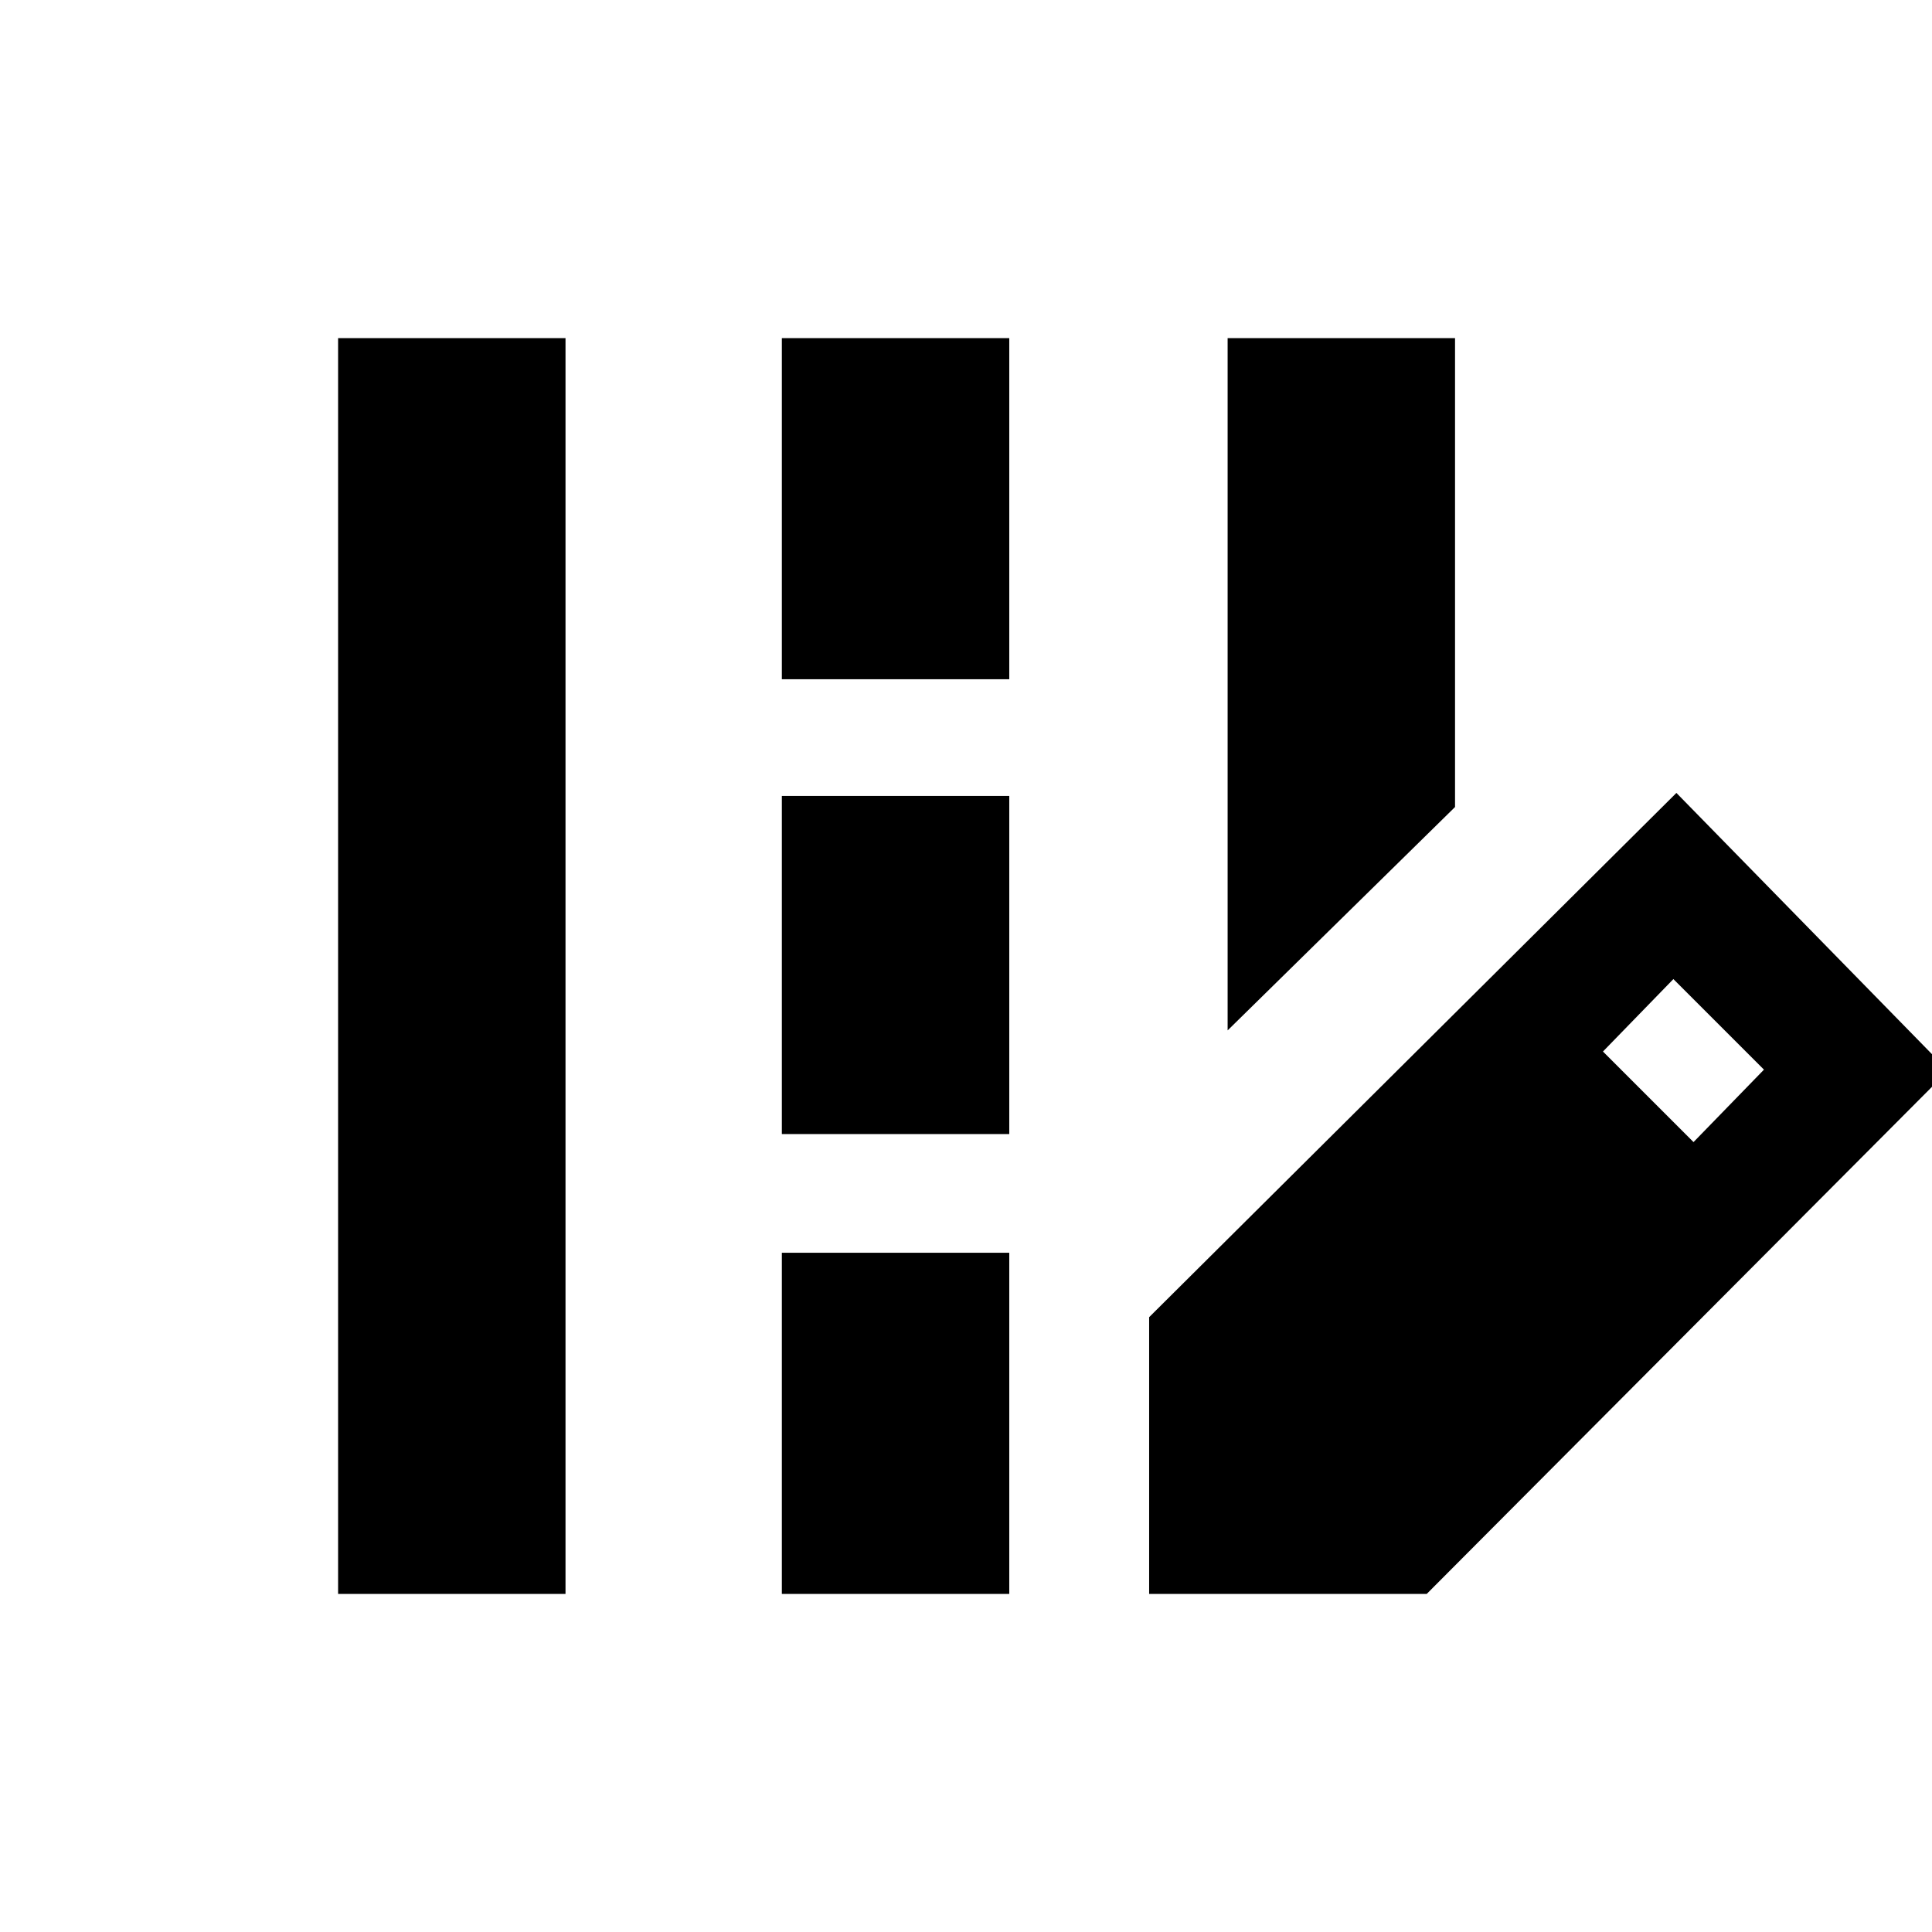<svg xmlns="http://www.w3.org/2000/svg" height="20" viewBox="0 -960 960 960" width="20"><path d="M610-448v-344h113v233L610-448ZM168-168v-624h113v624H168Zm220.5-454.5V-792h113v169.5h-113Zm0 226v-168h113v168h-113Zm0 228.5v-169.5h113V-168h-113Zm182.5 0v-137.5L833-566l135 138-259.06 260H571Zm270.5-224.5 35-36-45-45-35 36 45 45Z"/></svg>